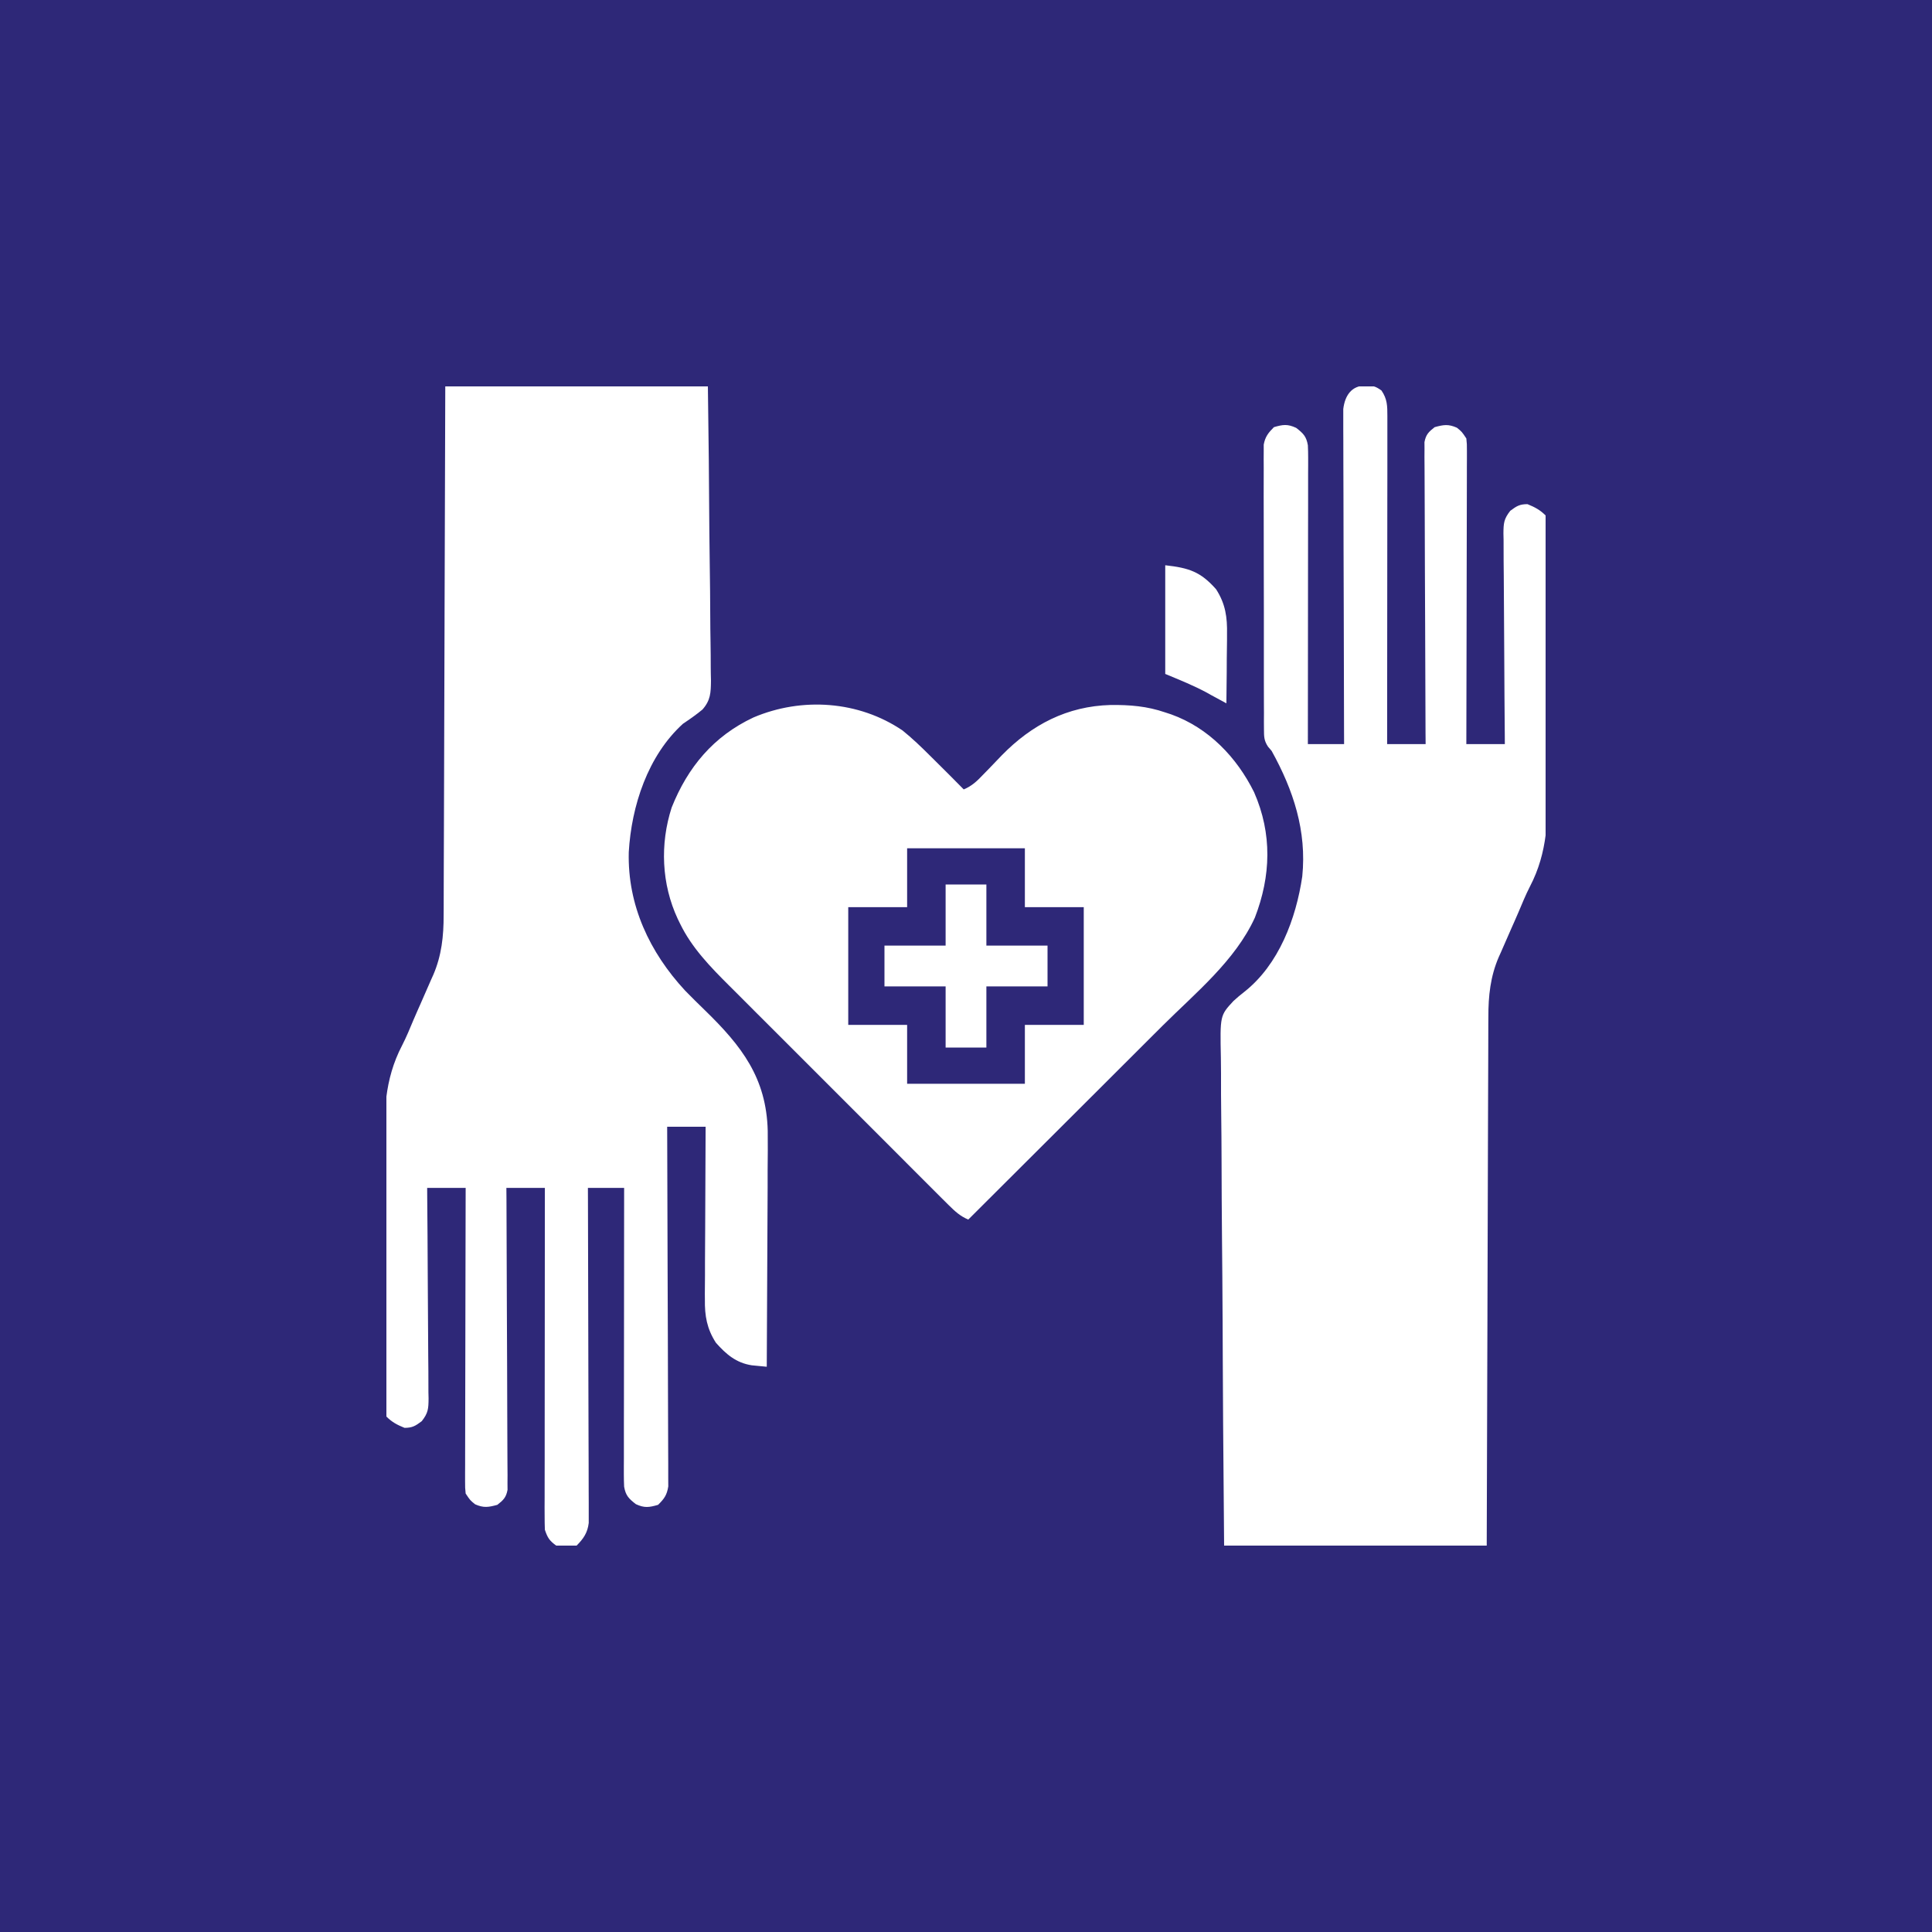 <svg width="40" height="40" viewBox="0 0 40 40" fill="none" xmlns="http://www.w3.org/2000/svg">
<rect width="40" height="40" fill="#2E2878"/>
<g clip-path="url(#clip0_991_190)">
<path d="M9.219 8C11.013 8 12.808 8 14.656 8C14.677 9.629 14.677 9.629 14.681 10.312C14.684 10.784 14.688 11.255 14.695 11.727C14.7 12.07 14.704 12.414 14.705 12.757C14.706 12.939 14.707 13.121 14.711 13.303C14.714 13.474 14.715 13.645 14.715 13.816C14.715 13.909 14.718 14.001 14.72 14.094C14.717 14.344 14.712 14.499 14.543 14.691C14.413 14.798 14.28 14.891 14.141 14.984C13.412 15.645 13.073 16.687 13.018 17.643C12.99 18.741 13.45 19.717 14.185 20.51C14.321 20.65 14.461 20.787 14.601 20.923C15.355 21.657 15.868 22.317 15.895 23.413C15.898 23.685 15.896 23.956 15.893 24.227C15.893 24.345 15.893 24.463 15.893 24.581C15.892 24.857 15.89 25.133 15.889 25.41C15.886 25.756 15.885 26.102 15.884 26.448C15.882 27.064 15.879 27.681 15.875 28.297C15.809 28.291 15.742 28.285 15.676 28.278C15.639 28.274 15.602 28.271 15.564 28.267C15.241 28.217 15.034 28.039 14.822 27.8C14.635 27.51 14.589 27.241 14.594 26.904C14.593 26.865 14.593 26.826 14.593 26.786C14.594 26.659 14.595 26.532 14.596 26.404C14.596 26.316 14.596 26.227 14.596 26.138C14.597 25.905 14.598 25.672 14.6 25.44C14.601 25.202 14.602 24.964 14.603 24.726C14.604 24.26 14.607 23.794 14.609 23.328C14.347 23.328 14.084 23.328 13.813 23.328C13.813 23.423 13.813 23.517 13.814 23.615C13.818 24.505 13.82 25.396 13.822 26.286C13.823 26.744 13.825 27.202 13.827 27.66C13.829 28.059 13.83 28.458 13.83 28.857C13.83 29.068 13.831 29.279 13.832 29.491C13.834 29.69 13.834 29.889 13.834 30.087C13.834 30.16 13.834 30.233 13.835 30.306C13.836 30.406 13.836 30.506 13.835 30.605C13.835 30.661 13.835 30.717 13.836 30.774C13.808 30.953 13.753 31.03 13.625 31.156C13.438 31.21 13.342 31.224 13.165 31.142C13.018 31.028 12.954 30.964 12.922 30.781C12.918 30.695 12.916 30.61 12.916 30.524C12.916 30.445 12.916 30.445 12.916 30.365C12.916 30.279 12.916 30.279 12.917 30.192C12.917 30.132 12.917 30.071 12.917 30.009C12.917 29.844 12.917 29.678 12.917 29.513C12.918 29.34 12.918 29.167 12.918 28.994C12.918 28.667 12.918 28.339 12.919 28.012C12.919 27.639 12.919 27.267 12.92 26.894C12.92 26.127 12.921 25.36 12.922 24.594C12.674 24.594 12.427 24.594 12.172 24.594C12.172 24.726 12.172 24.726 12.173 24.861C12.176 25.691 12.178 26.52 12.179 27.35C12.18 27.777 12.181 28.203 12.182 28.63C12.184 29.002 12.185 29.374 12.185 29.746C12.185 29.942 12.186 30.139 12.187 30.336C12.188 30.522 12.188 30.707 12.188 30.892C12.188 30.96 12.188 31.028 12.189 31.096C12.189 31.189 12.189 31.282 12.189 31.375C12.189 31.427 12.189 31.479 12.189 31.532C12.164 31.736 12.08 31.857 11.938 32C11.795 32.024 11.658 32.021 11.516 32C11.374 31.897 11.337 31.838 11.281 31.672C11.277 31.577 11.276 31.482 11.276 31.386C11.276 31.297 11.276 31.297 11.275 31.205C11.276 31.139 11.276 31.073 11.276 31.006C11.276 30.936 11.276 30.867 11.276 30.797C11.276 30.607 11.276 30.418 11.277 30.228C11.277 30.03 11.277 29.832 11.277 29.634C11.277 29.259 11.277 28.884 11.278 28.509C11.278 28.082 11.279 27.655 11.279 27.229C11.279 26.35 11.28 25.472 11.281 24.594C11.018 24.594 10.755 24.594 10.484 24.594C10.485 24.673 10.485 24.753 10.486 24.834C10.489 25.582 10.492 26.33 10.494 27.078C10.495 27.462 10.496 27.846 10.499 28.231C10.5 28.566 10.502 28.901 10.502 29.236C10.502 29.413 10.503 29.591 10.504 29.768C10.505 29.935 10.506 30.102 10.506 30.269C10.506 30.36 10.507 30.45 10.508 30.541C10.508 30.595 10.507 30.649 10.507 30.704C10.507 30.751 10.507 30.798 10.508 30.846C10.478 31.004 10.422 31.058 10.297 31.156C10.113 31.206 10.013 31.223 9.837 31.145C9.734 31.062 9.734 31.062 9.641 30.922C9.629 30.806 9.629 30.806 9.629 30.665C9.629 30.611 9.629 30.558 9.629 30.503C9.629 30.444 9.63 30.386 9.63 30.325C9.63 30.263 9.63 30.201 9.63 30.138C9.63 29.968 9.631 29.799 9.631 29.63C9.632 29.453 9.632 29.276 9.632 29.099C9.632 28.764 9.633 28.428 9.634 28.093C9.635 27.712 9.635 27.33 9.636 26.949C9.637 26.164 9.639 25.379 9.641 24.594C9.378 24.594 9.115 24.594 8.844 24.594C8.844 24.652 8.845 24.71 8.845 24.77C8.85 25.319 8.854 25.867 8.856 26.415C8.857 26.697 8.859 26.979 8.861 27.261C8.864 27.533 8.865 27.805 8.866 28.077C8.866 28.181 8.867 28.285 8.869 28.388C8.87 28.534 8.871 28.679 8.87 28.824C8.871 28.867 8.872 28.91 8.873 28.955C8.871 29.166 8.866 29.253 8.732 29.424C8.601 29.522 8.538 29.562 8.375 29.562C8.223 29.5 8.116 29.445 8 29.328C7.987 29.212 7.987 29.212 7.986 29.063C7.985 28.979 7.985 28.979 7.984 28.893C7.984 28.83 7.984 28.767 7.983 28.704C7.983 28.638 7.982 28.572 7.982 28.506C7.98 28.289 7.979 28.072 7.978 27.855C7.977 27.78 7.977 27.705 7.977 27.63C7.975 27.277 7.973 26.924 7.973 26.571C7.972 26.165 7.969 25.759 7.965 25.354C7.963 25.039 7.961 24.724 7.961 24.41C7.961 24.223 7.96 24.035 7.958 23.848C7.948 23.063 7.952 22.358 8.325 21.644C8.414 21.471 8.487 21.292 8.562 21.113C8.592 21.043 8.623 20.974 8.653 20.904C8.668 20.87 8.683 20.836 8.699 20.801C8.729 20.731 8.76 20.661 8.791 20.591C8.837 20.487 8.883 20.382 8.928 20.278C8.942 20.247 8.956 20.217 8.97 20.185C9.143 19.784 9.186 19.381 9.185 18.947C9.185 18.9 9.186 18.853 9.186 18.804C9.187 18.648 9.187 18.491 9.187 18.334C9.187 18.222 9.188 18.109 9.188 17.996C9.189 17.723 9.19 17.449 9.191 17.175C9.191 16.857 9.193 16.538 9.194 16.22C9.196 15.652 9.198 15.084 9.199 14.515C9.2 13.964 9.202 13.412 9.204 12.861C9.204 12.809 9.204 12.809 9.204 12.757C9.205 12.457 9.206 12.158 9.207 11.859C9.212 10.573 9.215 9.286 9.219 8Z" fill="white"/>
<path d="M28.267 7.982C28.424 7.986 28.471 7.991 28.602 8.085C28.723 8.262 28.724 8.405 28.724 8.614C28.724 8.703 28.724 8.703 28.724 8.795C28.724 8.861 28.724 8.928 28.724 8.994C28.724 9.064 28.724 9.133 28.724 9.203C28.724 9.393 28.724 9.582 28.724 9.772C28.723 9.97 28.723 10.168 28.723 10.366C28.723 10.741 28.723 11.116 28.722 11.491C28.722 11.918 28.721 12.345 28.721 12.771C28.721 13.65 28.72 14.528 28.719 15.406C28.982 15.406 29.245 15.406 29.516 15.406C29.515 15.327 29.515 15.247 29.514 15.165C29.511 14.418 29.508 13.67 29.506 12.922C29.505 12.538 29.504 12.153 29.501 11.769C29.5 11.434 29.498 11.099 29.498 10.764C29.498 10.586 29.497 10.409 29.496 10.232C29.494 10.065 29.494 9.898 29.494 9.731C29.494 9.64 29.493 9.55 29.492 9.459C29.492 9.405 29.493 9.351 29.493 9.296C29.493 9.249 29.493 9.202 29.492 9.154C29.522 8.996 29.578 8.942 29.703 8.844C29.887 8.793 29.987 8.777 30.163 8.855C30.266 8.938 30.266 8.938 30.359 9.078C30.371 9.194 30.371 9.194 30.371 9.335C30.371 9.389 30.371 9.442 30.371 9.497C30.37 9.585 30.37 9.585 30.37 9.675C30.37 9.737 30.37 9.798 30.37 9.862C30.37 10.031 30.369 10.201 30.369 10.37C30.368 10.547 30.368 10.724 30.368 10.901C30.368 11.236 30.367 11.572 30.366 11.907C30.365 12.288 30.364 12.67 30.364 13.051C30.363 13.836 30.361 14.621 30.359 15.406C30.622 15.406 30.885 15.406 31.156 15.406C31.156 15.348 31.155 15.29 31.155 15.23C31.15 14.681 31.146 14.133 31.144 13.585C31.143 13.303 31.141 13.021 31.139 12.739C31.136 12.467 31.135 12.195 31.134 11.923C31.134 11.819 31.133 11.715 31.131 11.612C31.13 11.466 31.13 11.321 31.13 11.176C31.129 11.133 31.128 11.09 31.127 11.045C31.129 10.834 31.134 10.747 31.268 10.576C31.399 10.478 31.462 10.438 31.625 10.438C31.777 10.5 31.884 10.556 32 10.672C32.013 10.788 32.013 10.788 32.014 10.937C32.014 10.993 32.015 11.049 32.016 11.107C32.016 11.17 32.016 11.233 32.017 11.296C32.017 11.362 32.018 11.428 32.018 11.494C32.02 11.711 32.021 11.928 32.022 12.145C32.023 12.22 32.023 12.295 32.023 12.37C32.025 12.723 32.027 13.076 32.027 13.429C32.028 13.835 32.031 14.241 32.035 14.646C32.037 14.961 32.039 15.275 32.039 15.59C32.039 15.777 32.04 15.965 32.042 16.152C32.052 16.937 32.048 17.642 31.675 18.356C31.586 18.529 31.514 18.708 31.438 18.887C31.407 18.957 31.377 19.026 31.347 19.096C31.332 19.13 31.317 19.164 31.301 19.199C31.271 19.269 31.24 19.339 31.209 19.409C31.163 19.513 31.117 19.618 31.072 19.722C31.058 19.753 31.044 19.783 31.03 19.815C30.857 20.216 30.814 20.619 30.815 21.053C30.815 21.1 30.814 21.147 30.814 21.196C30.813 21.352 30.813 21.509 30.813 21.666C30.813 21.778 30.812 21.891 30.812 22.004C30.811 22.277 30.81 22.551 30.809 22.825C30.809 23.143 30.808 23.462 30.806 23.78C30.804 24.348 30.802 24.916 30.801 25.485C30.8 26.036 30.798 26.588 30.796 27.139C30.796 27.174 30.796 27.208 30.796 27.243C30.795 27.543 30.794 27.842 30.793 28.141C30.788 29.427 30.785 30.714 30.781 32C28.987 32 27.192 32 25.344 32C25.321 29.26 25.321 29.26 25.316 28.112C25.315 27.849 25.314 27.587 25.313 27.325C25.313 27.292 25.312 27.259 25.312 27.225C25.31 26.695 25.305 26.165 25.3 25.634C25.295 25.09 25.292 24.545 25.291 24.001C25.29 23.695 25.288 23.39 25.284 23.084C25.28 22.796 25.279 22.508 25.28 22.22C25.28 22.115 25.279 22.009 25.277 21.904C25.259 21.025 25.259 21.025 25.537 20.725C25.61 20.658 25.683 20.596 25.761 20.536C26.478 19.972 26.833 19.019 26.962 18.146C27.057 17.205 26.779 16.361 26.328 15.547C26.303 15.518 26.279 15.489 26.253 15.459C26.169 15.332 26.17 15.252 26.169 15.1C26.169 15.047 26.168 14.994 26.168 14.94C26.168 14.854 26.168 14.854 26.169 14.765C26.168 14.704 26.168 14.643 26.168 14.581C26.167 14.414 26.167 14.247 26.167 14.08C26.167 13.94 26.167 13.801 26.167 13.661C26.166 13.332 26.166 13.003 26.167 12.675C26.167 12.335 26.166 11.996 26.165 11.657C26.164 11.365 26.164 11.074 26.164 10.782C26.164 10.608 26.164 10.434 26.163 10.26C26.163 10.066 26.163 9.872 26.164 9.678C26.163 9.621 26.163 9.563 26.163 9.504C26.163 9.451 26.163 9.398 26.164 9.344C26.164 9.298 26.164 9.252 26.164 9.205C26.195 9.04 26.258 8.962 26.375 8.844C26.561 8.789 26.657 8.776 26.835 8.858C26.983 8.972 27.047 9.036 27.078 9.219C27.082 9.304 27.084 9.39 27.084 9.476C27.084 9.529 27.084 9.581 27.084 9.635C27.084 9.721 27.084 9.721 27.083 9.808C27.083 9.868 27.083 9.929 27.083 9.991C27.083 10.156 27.083 10.322 27.083 10.487C27.082 10.66 27.082 10.833 27.082 11.006C27.082 11.333 27.082 11.661 27.081 11.988C27.081 12.361 27.081 12.733 27.08 13.106C27.08 13.873 27.079 14.64 27.078 15.406C27.326 15.406 27.573 15.406 27.828 15.406C27.828 15.318 27.828 15.23 27.827 15.139C27.824 14.309 27.822 13.48 27.821 12.65C27.82 12.223 27.819 11.796 27.817 11.37C27.816 10.998 27.815 10.626 27.815 10.254C27.815 10.057 27.814 9.861 27.813 9.664C27.812 9.478 27.812 9.293 27.812 9.108C27.812 9.04 27.812 8.972 27.811 8.904C27.811 8.811 27.811 8.718 27.811 8.625C27.811 8.573 27.811 8.521 27.811 8.468C27.845 8.19 27.98 7.987 28.267 7.982Z" fill="white"/>
<path d="M18.688 15.125C18.887 15.286 19.069 15.46 19.25 15.641C19.281 15.671 19.311 15.702 19.343 15.733C19.548 15.935 19.751 16.139 19.953 16.344C20.124 16.272 20.229 16.171 20.356 16.037C20.418 15.973 20.418 15.973 20.482 15.908C20.568 15.819 20.653 15.73 20.739 15.64C21.362 15.002 22.097 14.62 22.994 14.596C23.39 14.592 23.748 14.62 24.125 14.75C24.165 14.763 24.205 14.776 24.247 14.79C25.022 15.068 25.606 15.678 25.965 16.403C26.342 17.263 26.314 18.136 25.981 18.998C25.574 19.889 24.751 20.558 24.067 21.239C23.926 21.38 23.784 21.522 23.642 21.663C23.375 21.93 23.108 22.197 22.84 22.464C22.535 22.768 22.23 23.072 21.926 23.376C21.3 24.001 20.673 24.626 20.047 25.25C19.879 25.179 19.771 25.079 19.642 24.951C19.598 24.908 19.555 24.864 19.51 24.82C19.462 24.772 19.414 24.724 19.366 24.676C19.316 24.625 19.265 24.575 19.214 24.524C19.077 24.387 18.939 24.249 18.802 24.112C18.658 23.968 18.514 23.823 18.37 23.679C18.127 23.437 17.885 23.195 17.643 22.952C17.364 22.673 17.084 22.393 16.805 22.114C16.564 21.874 16.324 21.634 16.084 21.393C15.941 21.25 15.797 21.107 15.654 20.964C15.519 20.829 15.384 20.694 15.249 20.558C15.2 20.509 15.15 20.46 15.101 20.411C14.709 20.02 14.322 19.624 14.079 19.121C14.063 19.089 14.048 19.058 14.032 19.025C13.695 18.303 13.662 17.475 13.906 16.719C14.239 15.883 14.774 15.241 15.6 14.854C16.602 14.428 17.78 14.508 18.688 15.125ZM18.781 17.563C18.781 17.965 18.781 18.367 18.781 18.782C18.379 18.782 17.977 18.782 17.562 18.782C17.562 19.586 17.562 20.39 17.562 21.219C17.965 21.219 18.367 21.219 18.781 21.219C18.781 21.621 18.781 22.023 18.781 22.438C19.586 22.438 20.39 22.438 21.219 22.438C21.219 22.035 21.219 21.633 21.219 21.219C21.621 21.219 22.023 21.219 22.438 21.219C22.438 20.415 22.438 19.61 22.438 18.782C22.035 18.782 21.633 18.782 21.219 18.782C21.219 18.379 21.219 17.977 21.219 17.563C20.414 17.563 19.61 17.563 18.781 17.563Z" fill="white"/>
<path d="M19.578 18.312C19.857 18.312 20.135 18.312 20.422 18.312C20.422 18.73 20.422 19.148 20.422 19.578C20.84 19.578 21.257 19.578 21.688 19.578C21.688 19.857 21.688 20.135 21.688 20.422C21.27 20.422 20.852 20.422 20.422 20.422C20.422 20.84 20.422 21.257 20.422 21.688C20.143 21.688 19.865 21.688 19.578 21.688C19.578 21.27 19.578 20.852 19.578 20.422C19.16 20.422 18.743 20.422 18.312 20.422C18.312 20.143 18.312 19.865 18.312 19.578C18.73 19.578 19.148 19.578 19.578 19.578C19.578 19.16 19.578 18.743 19.578 18.312Z" fill="white"/>
<path d="M24.125 11.703C24.622 11.758 24.858 11.839 25.178 12.2C25.374 12.505 25.411 12.782 25.404 13.134C25.404 13.175 25.404 13.216 25.404 13.259C25.403 13.389 25.401 13.518 25.399 13.648C25.399 13.737 25.398 13.826 25.398 13.914C25.396 14.13 25.393 14.346 25.391 14.562C25.346 14.538 25.302 14.514 25.257 14.489C25.196 14.456 25.135 14.423 25.074 14.39C25.045 14.374 25.017 14.358 24.987 14.341C24.704 14.189 24.427 14.079 24.125 13.953C24.125 13.211 24.125 12.468 24.125 11.703Z" fill="white"/>
</g>
<defs>
<clipPath id="clip0_991_190">
<rect width="24" height="24" fill="white" transform="translate(8 8)"/>
</clipPath>
</defs>
</svg>
